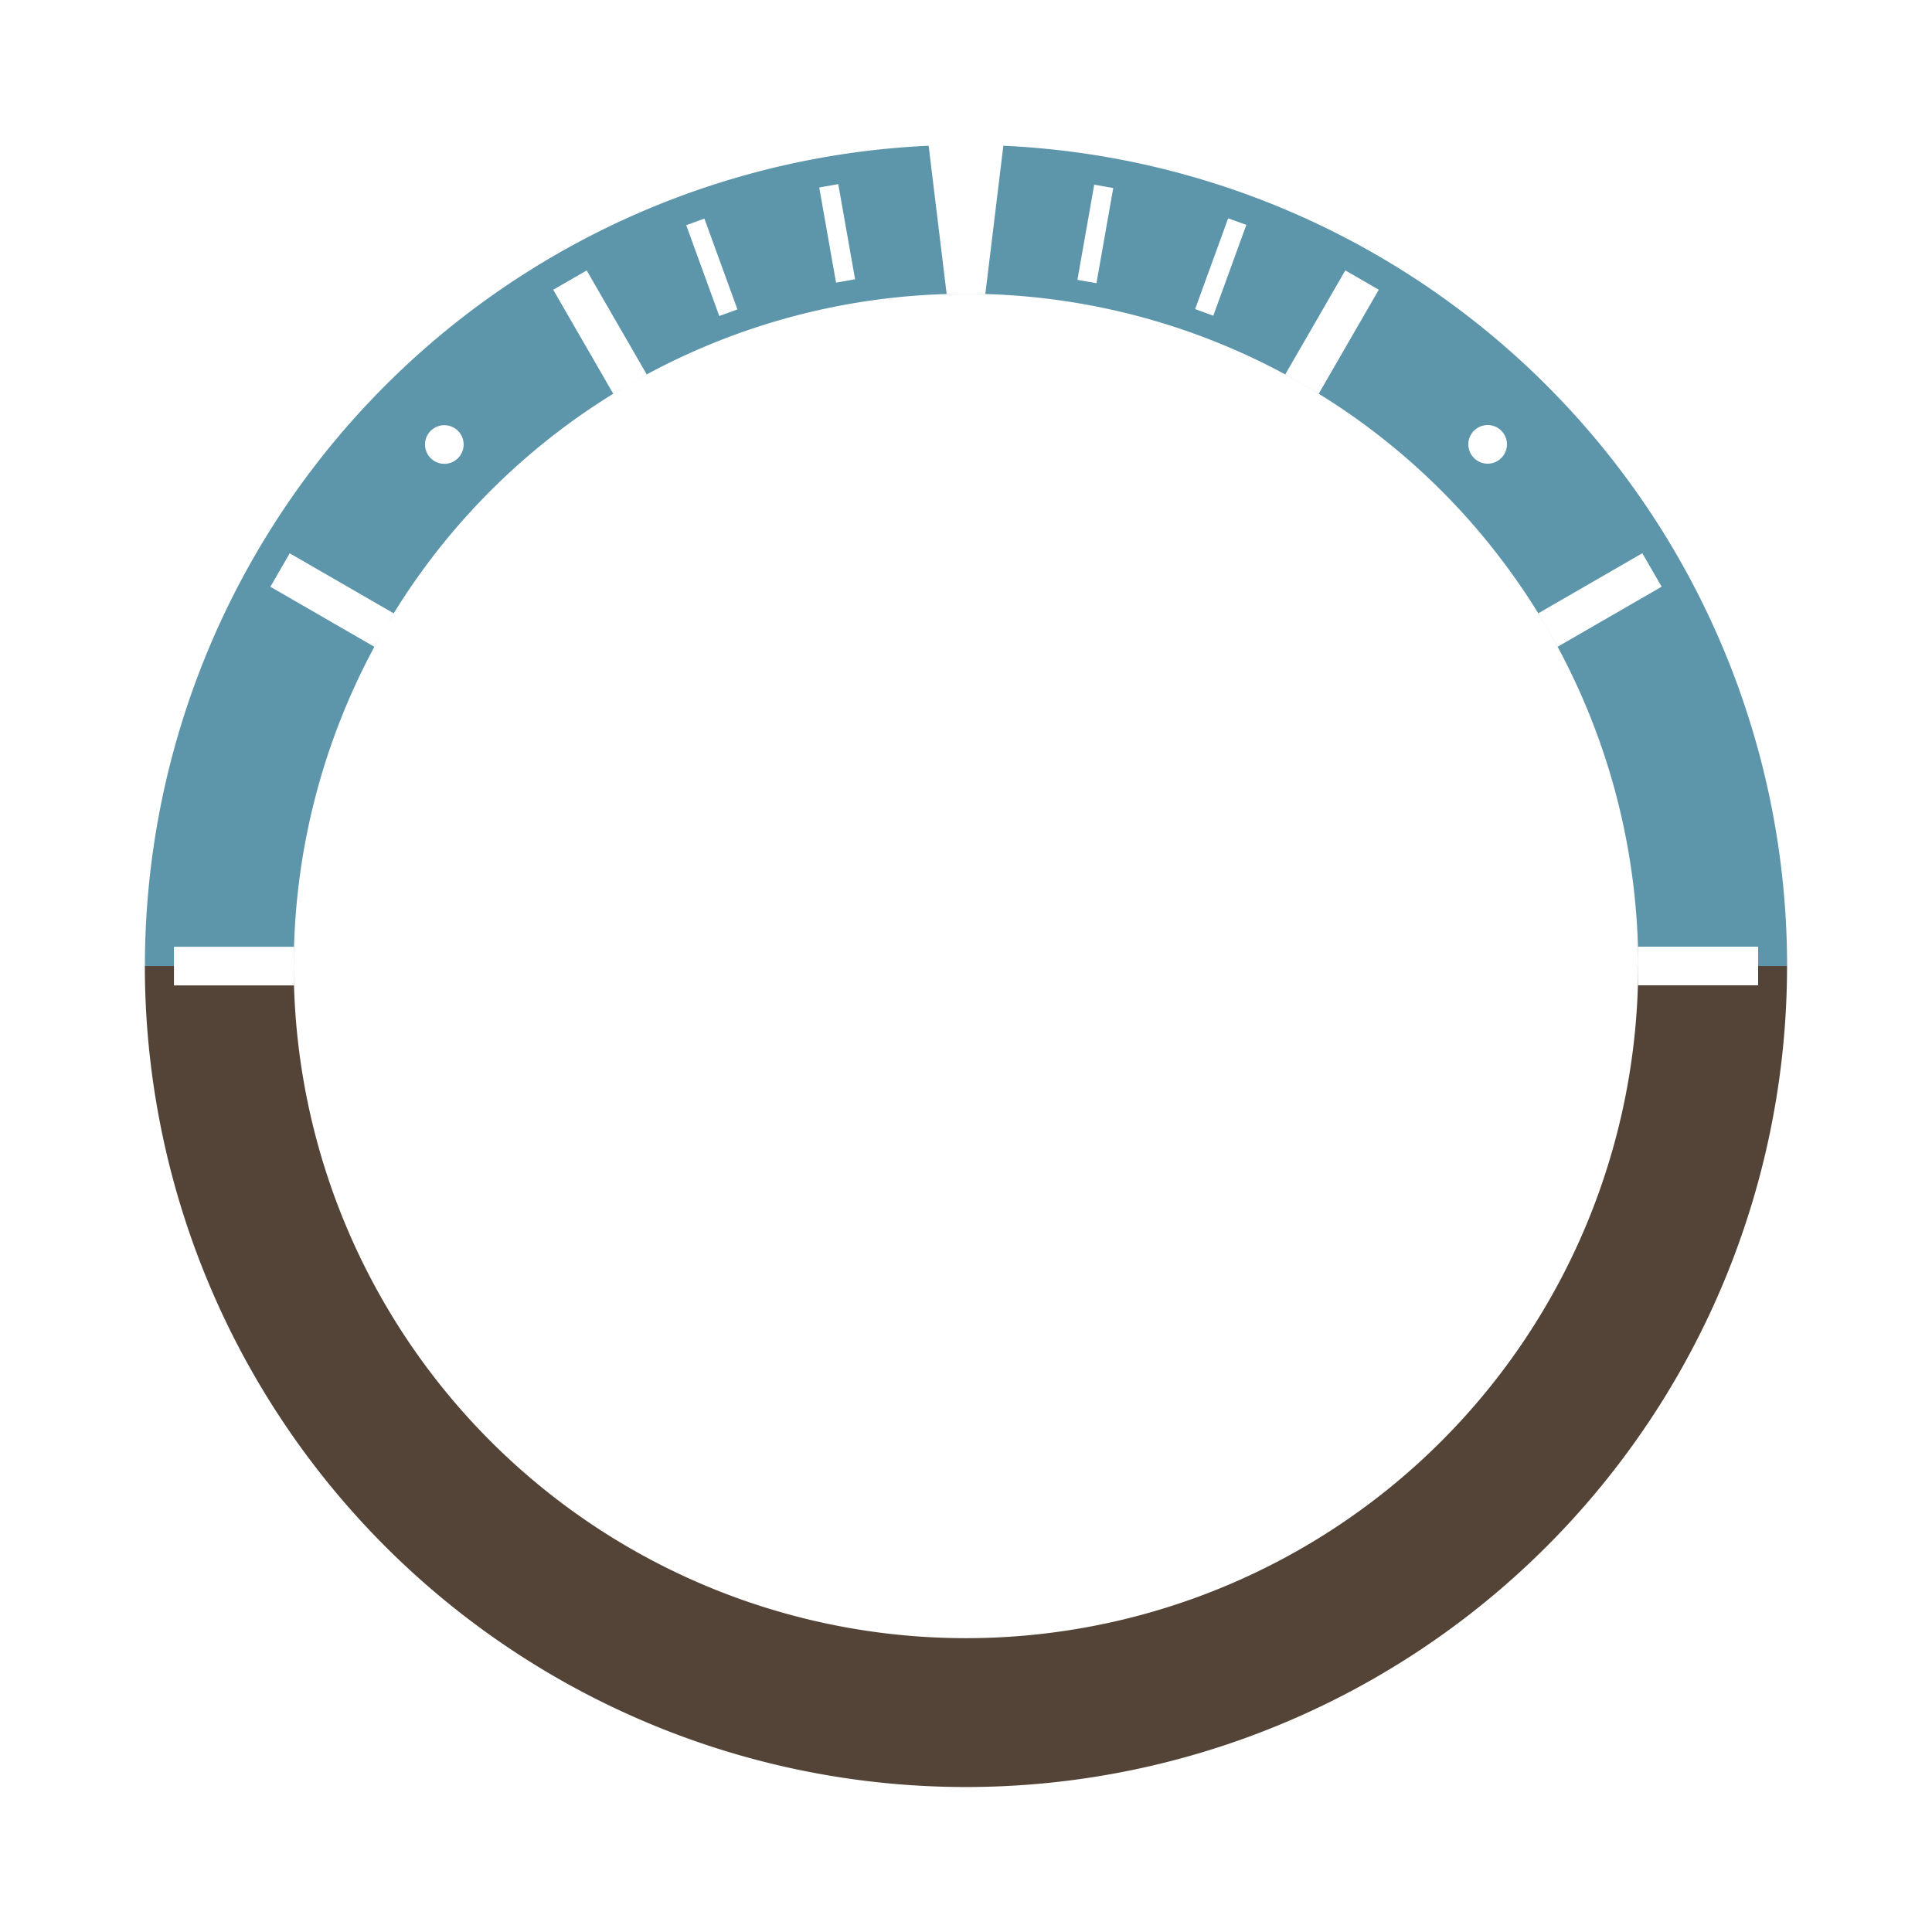 <?xml version="1.0" encoding="UTF-8" standalone="no"?>
<!-- Created with Inkscape (http://www.inkscape.org/) -->

<svg
   width="100"
   height="100"
   viewBox="0 0 1000 1000"
   version="1.1"
   id="svg1"
   xmlns="http://www.w3.org/2000/svg"
   xmlns:svg="http://www.w3.org/2000/svg">
  <defs
     id="defs1">
    <filter
       style="color-interpolation-filters:sRGB"
       id="filter21"
       x="-0.023"
       y="-0.022"
       width="1.045"
       height="1.045">
      <feFlood
         result="flood"
         in="SourceGraphic"
         flood-opacity="0.502"
         flood-color="rgb(0,0,0)"
         id="feFlood20" />
      <feGaussianBlur
         result="blur"
         in="SourceGraphic"
         stdDeviation="8"
         id="feGaussianBlur20" />
      <feOffset
         result="offset"
         in="blur"
         dx="0"
         dy="0"
         id="feOffset20" />
      <feComposite
         result="comp1"
         operator="in"
         in="flood"
         in2="offset"
         id="feComposite20" />
      <feComposite
         result="comp2"
         operator="over"
         in="SourceGraphic"
         in2="comp1"
         id="feComposite21" />
    </filter>
  </defs>
  <g
     id="layer2"
     style="display:inline">
    <g
       id="layer3"
       style="display:inline;filter:url(#filter21)">
      <path
         d="m 499.975,924.961 a 425,424.999 0 0 0 425,-425 425,424.999 0 0 0 0,-0.039 h -77.051 a 347.953,347.952 0 0 1 0,0.039 347.953,347.952 0 0 1 -347.949,347.949 347.953,347.952 0 0 1 -347.949,-347.949 347.953,347.952 0 0 1 0,-0.039 H 74.975 a 425,424.999 0 0 0 0,0.039 425,424.999 0 0 0 425,425 z"
         style="display:inline;fill:#534437;fill-opacity:1;stroke-width:0"
         id="path3" />
      <path
         d="m 500,75 a 425,424.999 0 0 0 -425,425 425,424.999 0 0 0 0,0.039 h 77.051 a 347.953,347.952 0 0 1 0,-0.039 A 347.953,347.952 0 0 1 500,152.051 347.953,347.952 0 0 1 847.949,500 a 347.953,347.952 0 0 1 0,0.039 H 925 A 425,424.999 0 0 0 925,500 425,424.999 0 0 0 500,75 Z"
         style="display:inline;fill:#5d96ab;fill-opacity:1;stroke-width:0"
         id="path2" />
      <rect
         style="display:inline;fill:#ffffff;stroke:none;stroke-width:0;stroke-dasharray:none"
         id="rect53"
         width="62.19"
         height="20"
         x="-226.957"
         y="-693.018"
         transform="rotate(120)" />
      <rect
         style="display:inline;fill:#ffffff;stroke:none;stroke-width:0;stroke-dasharray:none"
         id="rect52"
         width="62.19"
         height="20"
         x="-592.998"
         y="-693.019"
         transform="rotate(150)" />
      <rect
         style="display:inline;fill:#ffffff;stroke:none;stroke-width:0;stroke-dasharray:none"
         id="rect70"
         width="50"
         height="10"
         x="-4.384"
         y="-584.22"
         transform="matrix(-0.174,0.985,-0.985,-0.174,0,0)" />
      <rect
         style="display:inline;fill:#ffffff;stroke:none;stroke-width:0;stroke-dasharray:none"
         id="rect71"
         width="50"
         height="10"
         x="-111.133"
         y="-645.839"
         transform="matrix(-0.342,0.94,-0.94,-0.342,0,0)" />
      <rect
         style="display:inline;fill:#ffffff;stroke:none;stroke-width:0;stroke-dasharray:none"
         id="rect69"
         width="50"
         height="10"
         x="169.278"
         y="-410.588"
         transform="matrix(0.174,0.985,-0.985,0.174,0,0)" />
      <rect
         style="display:inline;fill:#ffffff;stroke:none;stroke-width:0;stroke-dasharray:none"
         id="rect58"
         width="62.19"
         height="20"
         x="273.06"
         y="173.047"
         transform="rotate(30)" />
      <path
         id="rect72"
         style="display:inline;fill:#ffffff;stroke-width:0"
         transform="rotate(90)"
         d="m 69.997,-520 82.236,10.004 v 20 l -82.235,9.996 z" />
      <rect
         style="display:inline;fill:#ffffff;stroke:none;stroke-width:0;stroke-dasharray:none"
         id="rect57"
         width="62.19"
         height="20"
         x="273.062"
         y="-192.994"
         transform="rotate(60)" />
      <rect
         style="display:inline;fill:#ffffff;stroke:none;stroke-width:0;stroke-dasharray:none"
         id="rect68"
         width="50"
         height="10"
         x="230.916"
         y="-303.85"
         transform="matrix(0.342,0.94,-0.94,0.342,0,0)" />
      <rect
         style="display:inline;fill:#ffffff;stroke:none;stroke-width:0;stroke-dasharray:none"
         id="rect56"
         width="62.19"
         height="20"
         x="-910.003"
         y="-509.997"
         transform="scale(-1)" />
      <rect
         style="display:inline;fill:#ffffff;stroke:none;stroke-width:0;stroke-dasharray:none"
         id="rect51"
         width="62.19"
         height="20"
         x="90.038"
         y="490.047" />
      <circle
         style="display:inline;fill:#ffffff;stroke:#cc0000;stroke-width:0"
         id="circle4"
         cx="770"
         cy="230"
         r="10" />
      <circle
         style="display:inline;fill:#ffffff;stroke:#cc0000;stroke-width:0"
         id="path4"
         cx="-230.077"
         cy="229.983"
         transform="rotate(-90)"
         r="10" />
    </g>
  </g>
</svg>
